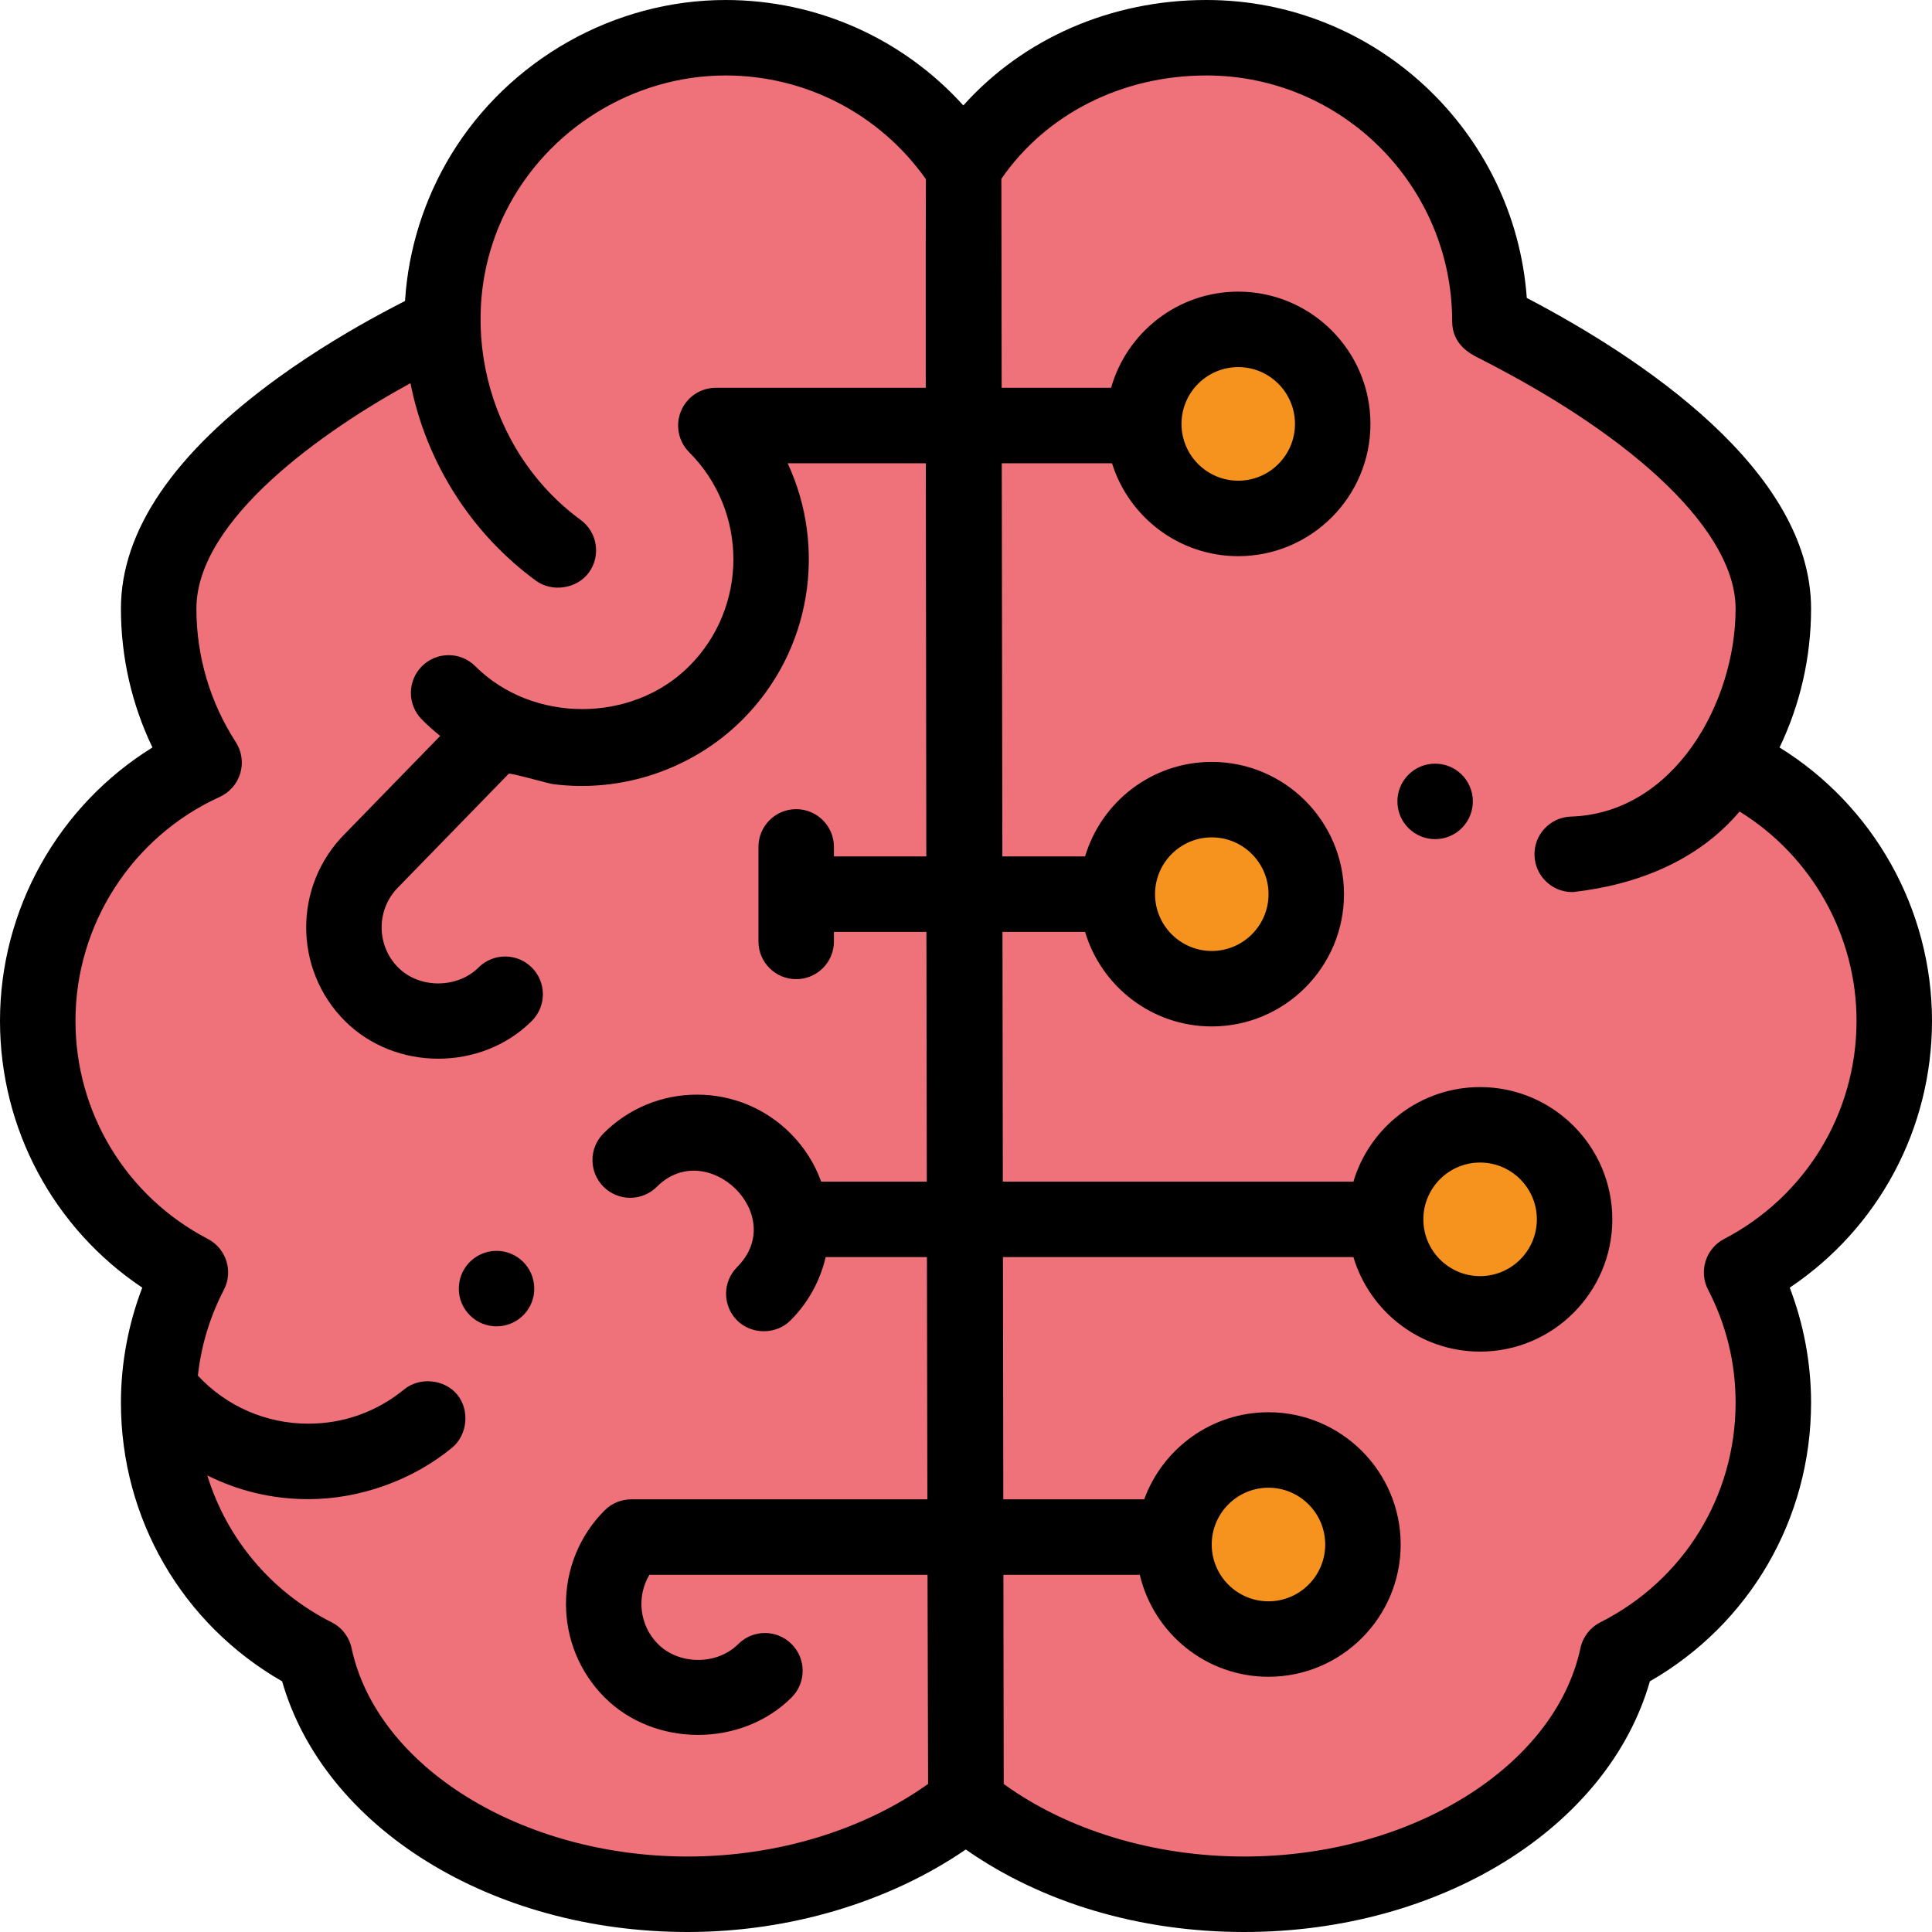 <?xml version="1.0" encoding="iso-8859-1"?>
<!-- Generator: Adobe Illustrator 19.0.0, SVG Export Plug-In . SVG Version: 6.00 Build 0)  -->
<svg version="1.1" id="Capa_1" xmlns="http://www.w3.org/2000/svg" xmlns:xlink="http://www.w3.org/1999/xlink" x="0px" y="0px"
	 viewBox="0 0 512 512" style="enable-background:new 0 0 512 512;" xml:space="preserve">
<g>
	<path style="fill:#EF717A;" d="M192.274,10c-41.484,0-75.113,33.647-75.113,75.153c0,0.336,0.021,0.667,0.025,1.003
		c-0.008,0-75.138,33.646-75.138,75.152c0,15.04,4.433,29.036,12.038,40.785C28.089,213.911,10,240.098,10,270.53
		c0,28.994,16.421,54.136,40.456,66.669c-5.361,10.343-8.407,22.08-8.407,34.536c0,29.348,16.824,54.749,41.339,67.122
		C91.05,474.653,132.396,502,182.259,502c28.851,0,55.466-9.656,73.741-24.306l-0.631-433.287C241.991,23.711,218.742,10,192.274,10
		z"/>
	<path style="fill:#EF717A;" d="M502,270.53c0-30.432-18.089-56.619-44.086-68.437c7.605-11.749,12.038-25.745,12.038-40.785
		c0-41.506-75.113-75.818-75.113-76.155C394.839,43.647,361.21,10,319.726,10c-26.883,0-51.086,13.164-64.357,34.407
		c-0.205-0.329,0.426,433.454,0.631,433.287C274.304,492.635,300.564,502,329.741,502c49.863,0,91.209-27.347,98.872-63.143
		c24.515-12.373,41.339-37.774,41.339-67.122c0-12.456-3.047-24.193-8.408-34.536C485.579,324.665,502,299.524,502,270.53z
		 M328.145,87.287c13.828,0,25.038,11.216,25.038,25.051s-11.21,25.051-25.038,25.051s-25.038-11.216-25.038-25.051
		S314.317,87.287,328.145,87.287z M296.097,236.963c0-13.835,11.21-25.051,25.038-25.051s25.038,11.216,25.038,25.051
		c0,13.835-11.21,25.051-25.038,25.051C307.307,262.014,296.097,250.798,296.097,236.963z M336.157,434.362
		c-13.828,0-25.038-11.216-25.038-25.051s11.21-25.051,25.038-25.051s25.038,11.216,25.038,25.051
		C361.195,423.147,349.985,434.362,336.157,434.362z M392.241,348.189c-13.828,0-25.038-11.216-25.038-25.051
		s11.21-25.051,25.038-25.051s25.038,11.216,25.038,25.051C417.279,336.974,406.069,348.189,392.241,348.189z"/>
</g>
<g>
	<ellipse style="fill:#F6931E;" cx="328.14" cy="112.34" rx="25.04" ry="25.05"/>
	<ellipse style="fill:#F6931E;" cx="392.24" cy="323.14" rx="25.04" ry="25.05"/>
	<ellipse style="fill:#F6931E;" cx="321.13" cy="236.96" rx="25.04" ry="25.05"/>
	<ellipse style="fill:#F6931E;" cx="336.16" cy="409.31" rx="25.04" ry="25.05"/>
</g>
<path d="M512,270.529c0-29.671-15.556-57.062-40.399-72.441c5.486-11.432,8.351-23.965,8.351-36.78
	c0-36.87-45.526-66.747-75.336-82.353C401.433,34.883,364.575,0,319.726,0c-25.366,0-48.57,10.245-64.434,27.94
	C239.288,10.247,216.578,0,192.274,0c-29.505,0-57.423,15.827-72.742,41.018c-7.072,11.63-11.293,24.926-12.182,38.509
	c-0.005,0.079-0.016,0.157-0.021,0.236c-1.797,0.915-3.976,2.061-6.637,3.498c-6.691,3.612-16.797,9.46-26.942,16.806
	c-27.671,20.035-41.702,40.639-41.702,61.241c0,12.815,2.864,25.348,8.35,36.78C15.556,213.467,0,240.858,0,270.529
	c0,28.674,14.233,54.992,37.699,70.712c-3.713,9.7-5.651,20.085-5.651,30.494c0,30.764,16.25,58.64,42.715,73.831
	C85.886,484.333,130.161,512,182.259,512c26.955,0,53.342-7.911,73.685-21.861C276.161,504.27,302.037,512,329.741,512
	c52.098,0,96.374-27.667,107.496-66.434c26.466-15.19,42.715-43.067,42.715-73.831c0-10.408-1.938-20.793-5.651-30.494
	C497.767,325.521,512,299.204,512,270.529z M93.166,436.764c-0.633-2.958-2.572-5.471-5.272-6.834
	c-16.159-8.156-27.836-22.266-32.956-38.924c8.358,4.165,17.362,6.284,26.753,6.284c0,0,0.029,0,0.03,0
	c13.606,0,27.571-4.986,38.067-13.618c4.132-3.398,4.745-9.985,1.385-14.08c-3.376-4.114-9.976-4.742-14.073-1.383
	c-7.25,5.94-16.03,9.08-25.4,9.08c-11.213,0-21.684-4.603-29.259-12.721c0.863-7.945,3.167-15.578,6.894-22.769
	c2.537-4.895,0.633-10.919-4.255-13.468C33.441,317.049,20,294.9,20,270.529c0-25.488,15.004-48.778,38.224-59.333
	c2.648-1.204,4.642-3.501,5.459-6.293s0.378-5.802-1.202-8.244c-6.825-10.544-10.433-22.769-10.433-35.351
	c0-23.708,34.019-47.372,56.729-59.765c4.11,20.794,15.909,39.653,33.284,52.372c4.224,3.092,10.812,2.16,13.977-2.162
	c3.262-4.457,2.294-10.714-2.163-13.976c-25.223-18.464-33.84-53.834-19.825-81.763C144.997,34.195,167.848,20,192.274,20
	c21.223,0,40.865,10.219,53.1,27.477l0.001,1.009c-0.04,6.593-0.058,21.222-0.036,54.284h-55.63c-4.044,0-7.69,2.436-9.238,6.172
	s-0.693,8.037,2.165,10.897c15.629,15.637,15.629,41.079,0.001,56.716c-15.161,15.17-41.556,15.124-56.672,0
	c-3.904-3.906-10.235-3.908-14.142-0.003c-3.906,3.904-3.908,10.236-0.003,14.142c1.544,1.545,3.164,2.987,4.839,4.34L91.34,221.036
	c-13.61,13.669-13.594,35.867,0.048,49.516c13.376,13.384,36.24,13.324,49.556,0.001c3.904-3.907,3.902-10.238-0.004-14.142
	c-3.908-3.904-10.237-3.903-14.141,0.002c-5.507,5.509-15.573,5.696-21.264,0.002c-5.866-5.869-5.866-15.419,0-21.289
	c0.03-0.031,0.061-0.062,0.091-0.093c0,0,29.178-29.965,29.181-29.969c0.34-0.349,10.461,2.572,11.733,2.737
	c18.395,2.38,37.142-4,50.242-17.107c18.327-18.337,22.312-45.673,11.956-67.924h36.618c0.023,25.576,0.064,59.411,0.127,104.193
	H221v-2.527c0-5.523-4.477-10-10-10s-10,4.477-10,10v25.051c0,5.523,4.477,10,10,10s10-4.477,10-10v-2.523h24.511
	c0.007,4.729,0.073,49.256,0.1,66.175h-27.99c-1.692-4.666-4.397-9.043-8.131-12.779c-6.618-6.622-15.417-10.268-24.777-10.268
	c-9.36,0-18.16,3.646-24.778,10.268c-3.904,3.907-3.902,10.238,0.004,14.143c3.907,3.903,10.237,3.902,14.142-0.003
	c13.279-13.28,35.044,7.501,21.263,21.288c-3.904,3.906-3.903,10.238,0.003,14.142c3.767,3.765,10.277,3.864,14.142-0.003
	c4.786-4.789,7.889-10.631,9.32-16.787h26.834c0.039,23.033,0.078,44.837,0.117,64.198h-78.456c-2.653,0-5.197,1.054-7.073,2.931
	c-13.658,13.665-13.658,35.899-0.001,49.565c13.272,13.281,36.357,13.207,49.555,0.001c3.904-3.907,3.903-10.238-0.003-14.142
	c-3.907-3.904-10.236-3.903-14.14,0.001c-5.623,5.624-15.677,5.593-21.265,0.002c-4.967-4.97-5.729-12.579-2.283-18.358h73.708
	c0.037,17.078,0.139,52.249,0.155,55.421C228.765,485.031,205.842,492,182.259,492C138.208,492,99.906,468.254,93.166,436.764z
	 M456.921,328.332c-4.888,2.549-6.792,8.573-4.255,13.468c4.834,9.329,7.286,19.401,7.286,29.936
	c0,24.736-13.735,47.035-35.845,58.195c-2.701,1.363-4.639,3.876-5.272,6.834C412.094,468.254,373.792,492,329.741,492
	c-23.897,0-46.84-6.966-63.748-19.23l-0.081-55.433h36.145c3.638,15.471,17.541,27.026,34.1,27.026
	c19.32,0,35.038-15.724,35.038-35.051s-15.718-35.051-35.038-35.051c-15.117,0-28.028,9.628-32.93,23.076h-37.344l-0.093-64.198
	h92.875c4.314,14.469,17.73,25.051,33.577,25.051c19.32,0,35.038-15.724,35.038-35.051s-15.718-35.051-35.038-35.051
	c-15.847,0-29.263,10.582-33.577,25.051H265.76l-0.096-66.175h21.893c4.314,14.469,17.73,25.051,33.577,25.051
	c19.32,0,35.038-15.724,35.038-35.051s-15.718-35.051-35.038-35.051c-15.847,0-29.263,10.582-33.577,25.051h-21.922l-0.152-104.193
	h29.209c4.449,14.248,17.763,24.619,33.453,24.619c19.32,0,35.038-15.724,35.038-35.051s-15.718-35.051-35.038-35.051
	c-16.004,0-29.526,10.793-33.7,25.483h-28.991l-0.081-55.382C277.242,30.185,297.346,20,319.726,20
	c35.903,0,65.113,29.228,65.113,65.153c0,6.172,4.858,8.633,6.932,9.684c42.692,21.625,68.18,46.474,68.181,66.471
	c0.001,24.902-16.313,54.212-43.612,55.093c-2.67,0.08-5.15,1.2-6.98,3.15c-1.83,1.94-2.79,4.49-2.7,7.16
	c0.08,2.61,1.16,5.05,3.04,6.87c1.87,1.82,4.34,2.82,6.95,2.82h0.03c0.09,0,0.189,0,0.279-0.01
	c16.717-1.884,32.961-8.194,44.037-21.333C480.055,226.816,492,247.794,492,270.529C492,294.9,478.559,317.049,456.921,328.332z
	 M336.157,394.261c8.292,0,15.038,6.752,15.038,15.051s-6.746,15.051-15.038,15.051s-15.038-6.752-15.038-15.051
	S327.865,394.261,336.157,394.261z M377.204,323.138c0-8.299,6.746-15.051,15.038-15.051s15.038,6.752,15.038,15.051
	c0,8.299-6.746,15.051-15.038,15.051S377.204,331.438,377.204,323.138z M306.097,236.963c0-8.299,6.746-15.051,15.038-15.051
	s15.038,6.752,15.038,15.051s-6.746,15.051-15.038,15.051S306.097,245.262,306.097,236.963z M313.107,112.338
	c0-8.299,6.746-15.051,15.038-15.051s15.038,6.752,15.038,15.051s-6.746,15.051-15.038,15.051S313.107,120.637,313.107,112.338z"/>
<path d="M132.44,331.53c-2.78-0.24-5.54,0.7-7.6,2.58c-1.86,1.7-3,4.02-3.21,6.53c-0.23,2.67,0.59,5.26,2.32,7.3
	c1.72,2.04,4.13,3.29,6.79,3.52c0.29,0.02,0.57,0.03,0.86,0.03c2.5,0,4.89-0.93,6.74-2.62c1.86-1.7,3-4.02,3.22-6.53
	c0-0.01,0-0.01-0.01-0.01C142.01,336.84,137.93,331.99,132.44,331.53z"/>
<path d="M387.27,205.18c-1.87-1.81-4.34-2.8-6.94-2.8c-2.74,0-5.3,1.08-7.2,3.05c-1.85,1.92-2.85,4.45-2.8,7.12
	c0.04,2.67,1.12,5.16,3.04,7.01c0,0,0,0.01,0.01,0.01c1.87,1.81,4.34,2.81,6.94,2.81c2.74,0,5.3-1.09,7.2-3.06
	c3.82-3.96,3.72-10.29-0.24-14.13C387.28,205.19,387.28,205.19,387.27,205.18z"/>
<g>
</g>
<g>
</g>
<g>
</g>
<g>
</g>
<g>
</g>
<g>
</g>
<g>
</g>
<g>
</g>
<g>
</g>
<g>
</g>
<g>
</g>
<g>
</g>
<g>
</g>
<g>
</g>
<g>
</g>
</svg>
